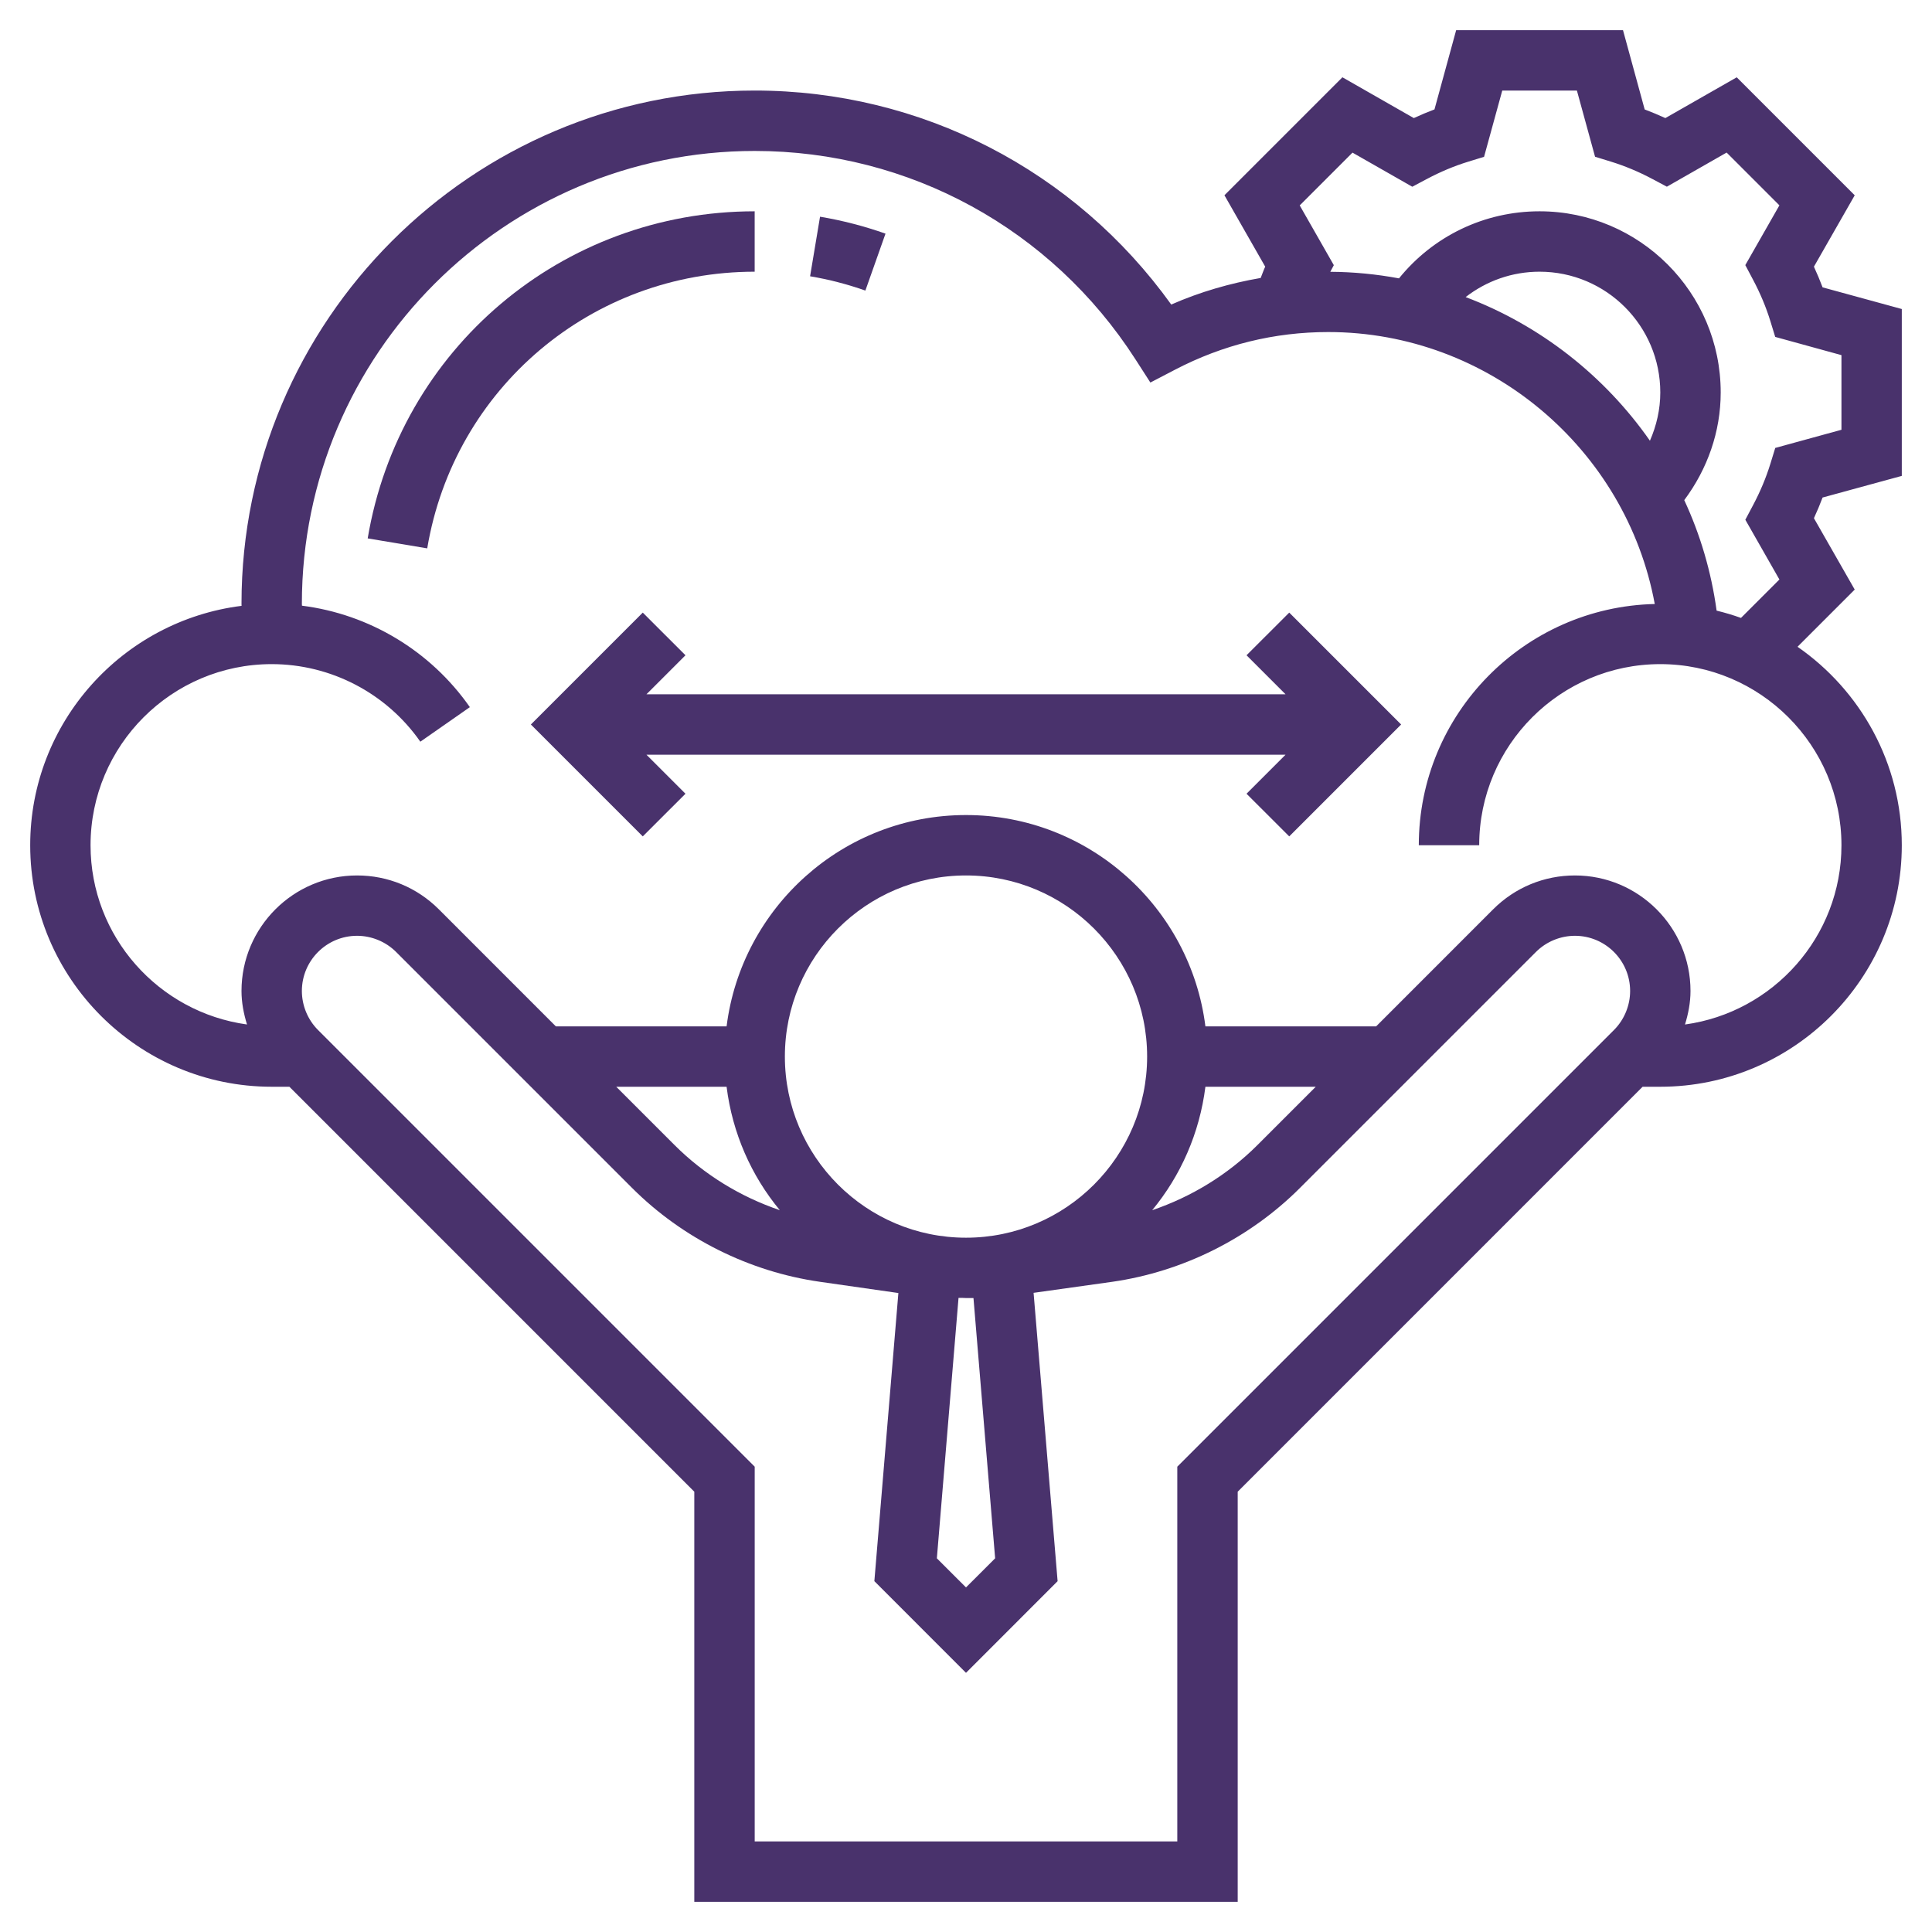 <svg width="60" height="60" viewBox="0 0 60 60" fill="none" xmlns="http://www.w3.org/2000/svg">
<path d="M59.062 14.779V9.597L56.602 8.924C56.521 8.709 56.431 8.495 56.333 8.282L57.6 6.065L53.936 2.401L51.719 3.667C51.506 3.57 51.292 3.48 51.077 3.399L50.404 0.938H45.222L44.549 3.398C44.334 3.479 44.12 3.569 43.907 3.667L41.69 2.4L38.026 6.064L39.292 8.281C39.239 8.396 39.2 8.514 39.152 8.632C38.2 8.797 37.269 9.065 36.374 9.458C33.376 5.282 28.6 2.812 23.438 2.812C14.649 2.812 7.5 9.962 7.5 18.75C7.5 18.772 7.502 18.793 7.502 18.815C3.807 19.278 0.938 22.432 0.938 26.25C0.938 30.385 4.302 33.75 8.438 33.75H8.987L21.562 46.326V59.062H38.438V46.326L51.013 33.75H51.562C55.698 33.75 59.062 30.385 59.062 26.25C59.062 23.697 57.778 21.442 55.824 20.086L57.6 18.31L56.333 16.093C56.431 15.88 56.521 15.667 56.602 15.451L59.062 14.779ZM36.562 45.549V57.188H23.438V45.549L9.877 31.988C9.558 31.67 9.375 31.228 9.375 30.776C9.375 29.831 10.144 29.062 11.089 29.062C11.54 29.062 11.982 29.245 12.301 29.564L19.627 36.89C21.194 38.457 23.265 39.492 25.461 39.807L27.9 40.156L27.154 49.104L30 51.951L32.845 49.105L32.099 40.15L34.539 39.808C36.735 39.493 38.806 38.458 40.373 36.891L47.699 29.565C48.018 29.245 48.459 29.062 48.911 29.062C49.856 29.062 50.625 29.831 50.625 30.776C50.625 31.227 50.442 31.67 50.123 31.988L36.562 45.549ZM22.565 33.75C22.746 35.195 23.333 36.514 24.218 37.583C22.995 37.168 21.868 36.479 20.952 35.564L19.138 33.75H22.565ZM37.435 33.75H40.862L39.047 35.565C38.131 36.48 37.004 37.168 35.782 37.584C36.667 36.514 37.253 35.195 37.435 33.75ZM30.905 48.395L30 49.299L29.095 48.395L29.768 40.307L29.907 40.308C29.938 40.308 29.969 40.312 30 40.312H30.232L30.905 48.395ZM30 38.438C26.898 38.438 24.375 35.915 24.375 32.812C24.375 29.71 26.898 27.188 30 27.188C33.102 27.188 35.625 29.71 35.625 32.812C35.625 35.915 33.102 38.438 30 38.438ZM57.188 26.25C57.188 29.091 55.069 31.44 52.329 31.817C52.432 31.482 52.5 31.136 52.5 30.776C52.5 28.798 50.889 27.188 48.911 27.188C47.953 27.188 47.051 27.561 46.373 28.238L42.737 31.875H37.435C36.971 28.181 33.818 25.312 30 25.312C26.183 25.312 23.029 28.181 22.565 31.875H17.263L13.627 28.238C12.949 27.561 12.048 27.188 11.089 27.188C9.111 27.188 7.5 28.798 7.5 30.776C7.5 31.135 7.568 31.481 7.671 31.816C4.931 31.44 2.812 29.091 2.812 26.25C2.812 23.148 5.335 20.625 8.438 20.625C10.274 20.625 12.001 21.526 13.054 23.034L14.592 21.961C13.369 20.21 11.466 19.074 9.378 18.81C9.377 18.79 9.375 18.771 9.375 18.75C9.375 10.996 15.683 4.688 23.438 4.688C28.236 4.688 32.657 7.107 35.263 11.16L35.726 11.88L36.486 11.484C37.975 10.707 39.578 10.312 41.25 10.312C46.243 10.312 50.503 13.945 51.39 18.758C47.334 18.852 44.062 22.173 44.062 26.25H45.938C45.938 23.148 48.46 20.625 51.562 20.625C54.665 20.625 57.188 23.148 57.188 26.25ZM51.24 13.687C49.832 11.673 47.839 10.104 45.517 9.226C46.165 8.723 46.964 8.438 47.812 8.438C49.881 8.438 51.562 10.119 51.562 12.188C51.562 12.712 51.445 13.218 51.24 13.687ZM55.261 17.997L54.068 19.19C53.821 19.102 53.569 19.026 53.311 18.964C53.145 17.753 52.803 16.6 52.306 15.532C53.027 14.565 53.438 13.407 53.438 12.188C53.438 9.085 50.915 6.562 47.812 6.562C46.097 6.562 44.51 7.332 43.447 8.645C42.753 8.516 42.04 8.445 41.314 8.441L41.423 8.235L40.364 6.379L42.003 4.74L43.859 5.799L44.314 5.558C44.733 5.335 45.165 5.154 45.598 5.021L46.089 4.87L46.654 2.812H48.972L49.536 4.868L50.027 5.019C50.46 5.153 50.892 5.333 51.311 5.556L51.766 5.798L53.622 4.738L55.261 6.377L54.202 8.233L54.443 8.688C54.666 9.107 54.847 9.539 54.98 9.972L55.131 10.463L57.188 11.029V13.347L55.132 13.911L54.981 14.402C54.847 14.835 54.667 15.267 54.444 15.686L54.203 16.141L55.261 17.997Z" fill="#49326C"/>
<path d="M38.712 20.35L39.924 21.562H20.076L21.288 20.35L19.962 19.025L16.487 22.5L19.962 25.975L21.288 24.65L20.076 23.438H39.924L38.712 24.65L40.038 25.975L43.513 22.5L40.038 19.025L38.712 20.35Z" fill="#49326C"/>
<path d="M27.5 7.256C26.841 7.023 26.157 6.846 25.467 6.73L25.158 8.58C25.741 8.678 26.318 8.828 26.875 9.024L27.5 7.256Z" fill="#49326C"/>
<path d="M23.437 6.562C17.461 6.562 12.406 10.835 11.419 16.72L13.268 17.03C14.103 12.051 18.38 8.438 23.437 8.438V6.562Z" fill="#49326C"/>
</svg>
